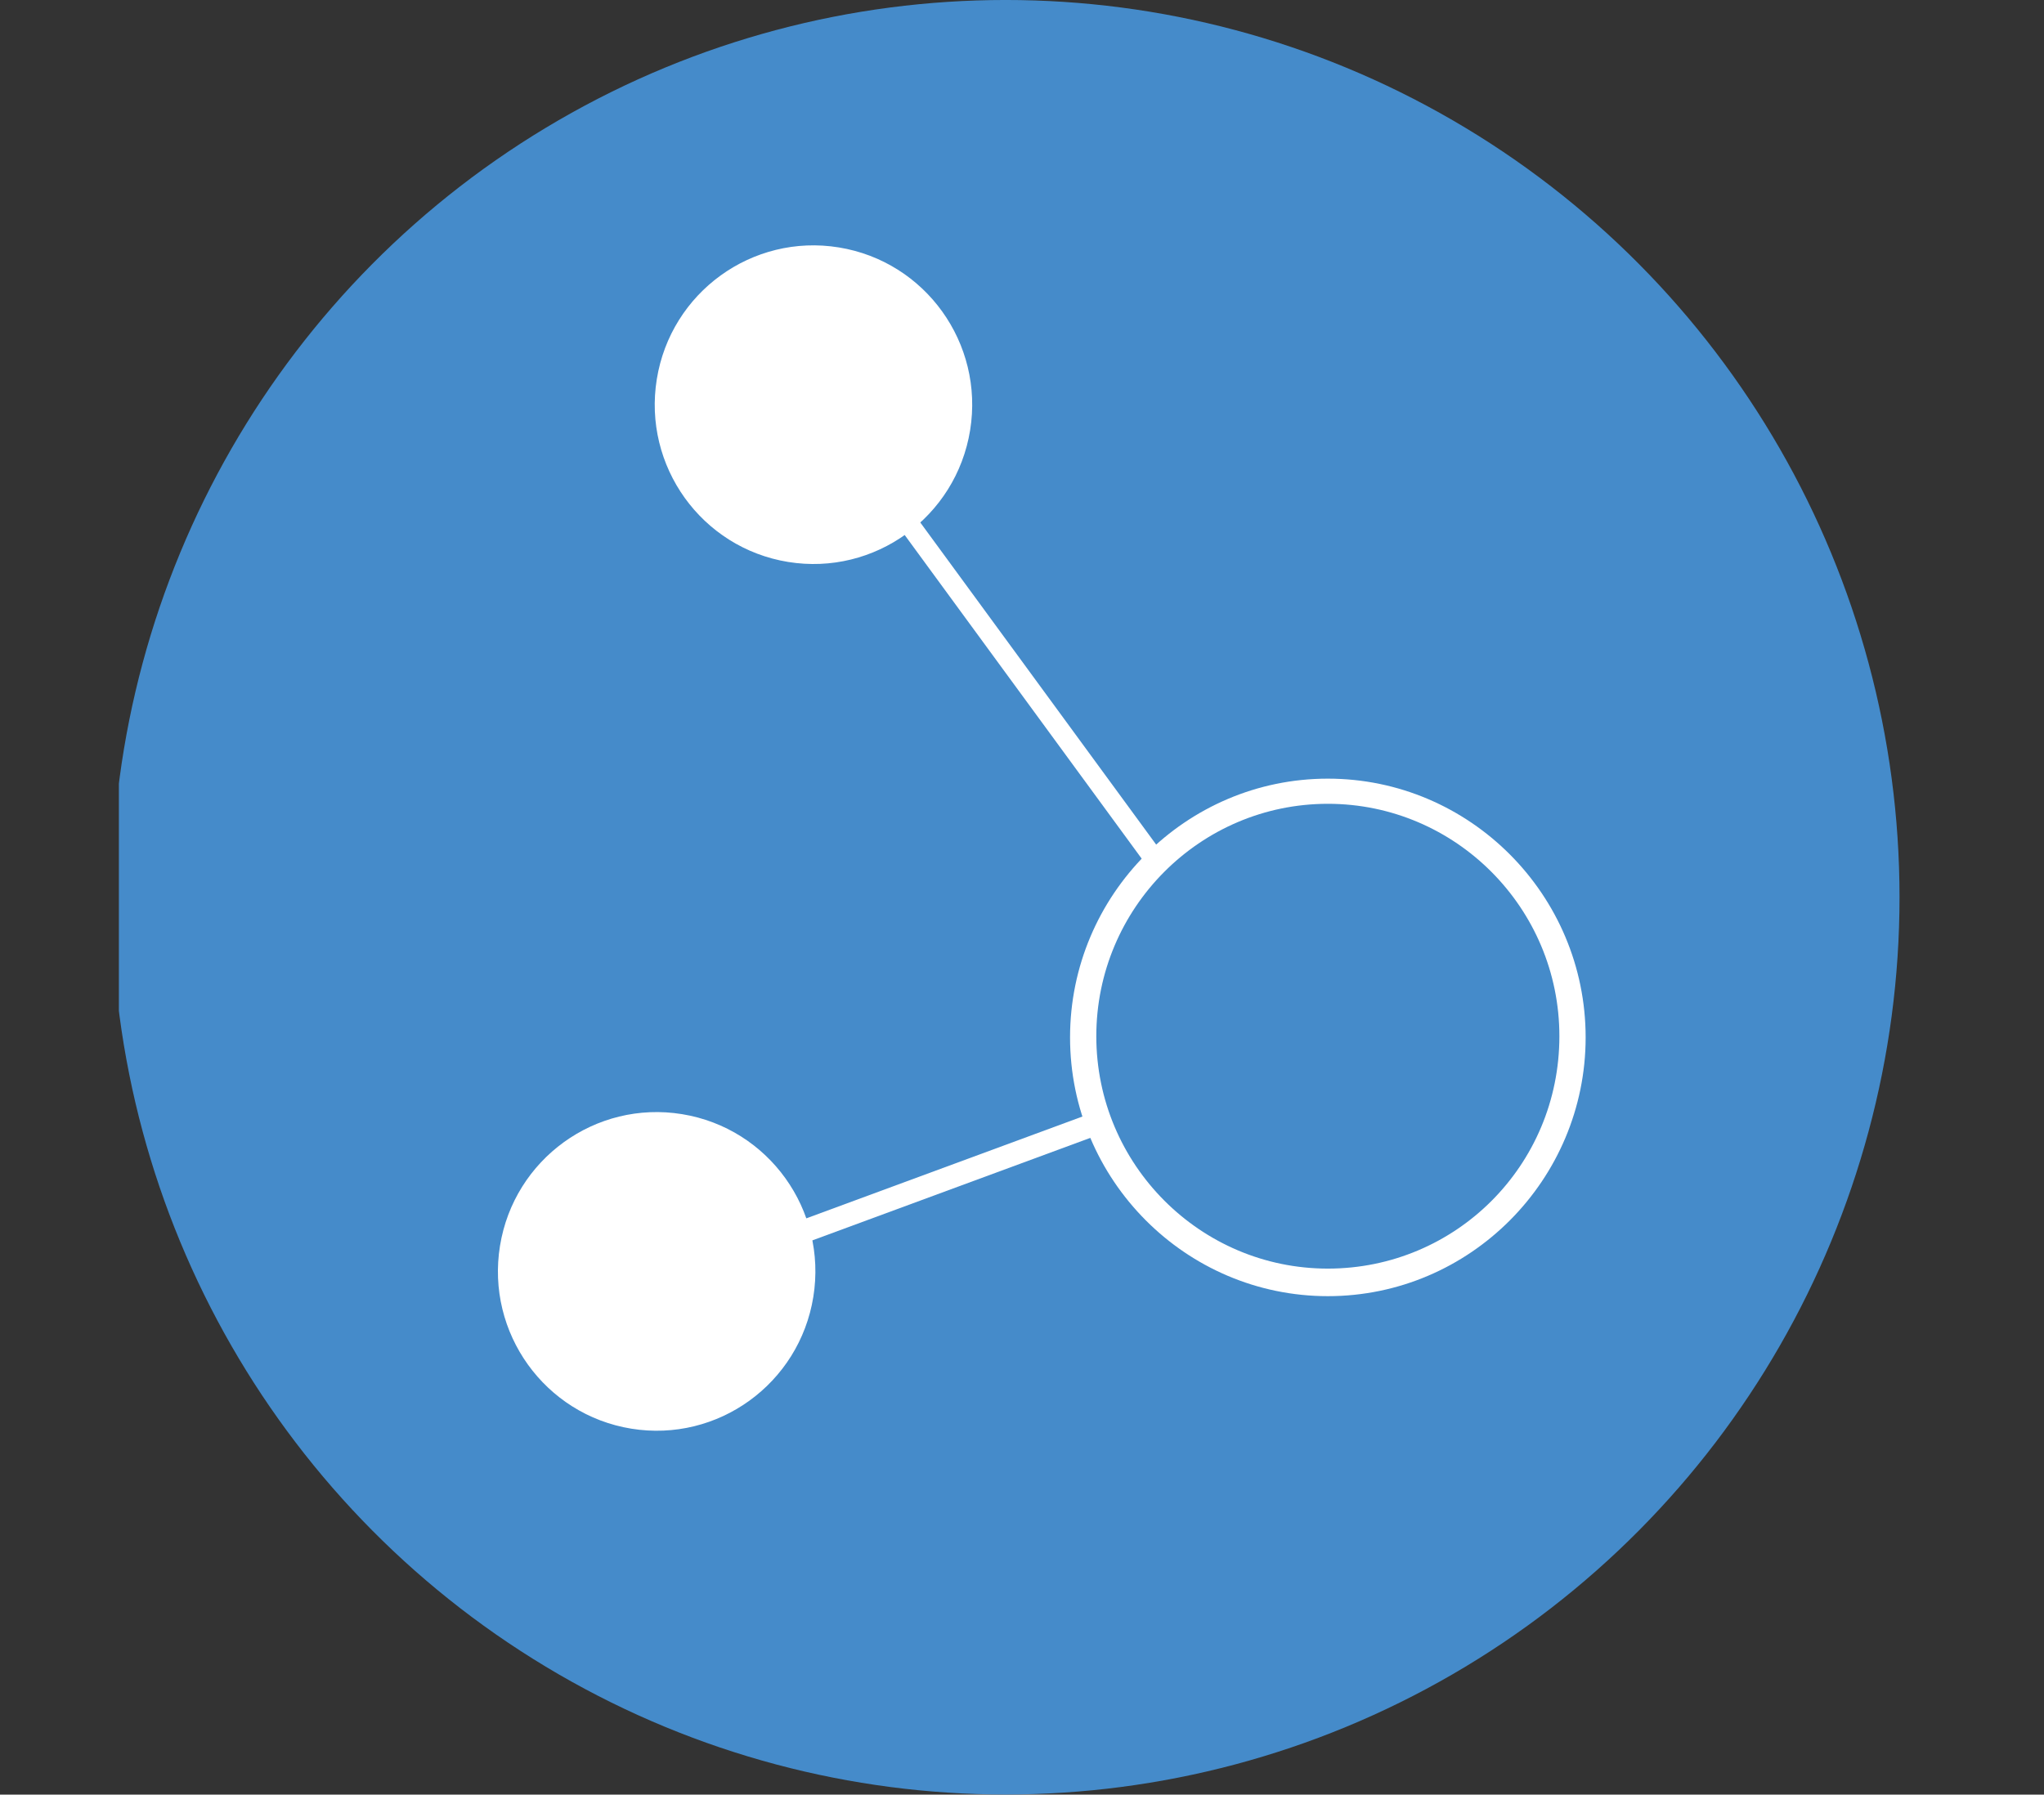 <?xml version="1.0" encoding="UTF-8" standalone="no"?>
<!-- Generator: Adobe Illustrator 24.2.0, SVG Export Plug-In . SVG Version: 6.00 Build 0)  -->

<svg
   xmlns:dc="http://purl.org/dc/elements/1.1/"
   xmlns:cc="http://creativecommons.org/ns#"
   xmlns:rdf="http://www.w3.org/1999/02/22-rdf-syntax-ns#"
   xmlns:svg="http://www.w3.org/2000/svg"
   xmlns="http://www.w3.org/2000/svg"
   xmlns:sodipodi="http://sodipodi.sourceforge.net/DTD/sodipodi-0.dtd"
   xmlns:inkscape="http://www.inkscape.org/namespaces/inkscape"
   version="1.1"
   id="Warstwa_1"
   x="0px"
   y="0px"
   viewBox="0 0 171.948 151.007"
   xml:space="preserve"
   sodipodi:docname="logoCropped.svg"
   inkscape:version="0.92.5 (2060ec1f9f, 2020-04-08)"
   width="171.948"
   height="151.007"><rect x="0" y="0" width="171.948" height="151.007" fill="#333333" stroke="none"/><defs
   id="defs4363"><clipPath
     clipPathUnits="userSpaceOnUse"
     id="clipPath4371"><rect
       id="rect4373"
       width="171.345"
       height="199.701"
       x="0.603"
       y="0.299" /></clipPath><clipPath
     clipPathUnits="userSpaceOnUse"
     id="clipPath4398"><rect
       id="rect4400"
       width="149.701"
       height="150.824"
       x="0.603"
       y="24.675"
       style="stroke-width:0.994" /></clipPath></defs><sodipodi:namedview
   pagecolor="#ffffff"
   bordercolor="#666666"
   borderopacity="1"
   objecttolerance="10"
   gridtolerance="10"
   guidetolerance="10"
   inkscape:pageopacity="0"
   inkscape:pageshadow="2"
   inkscape:window-width="1366"
   inkscape:window-height="714"
   id="namedview4361"
   showgrid="false"
   inkscape:zoom="1.6574742"
   inkscape:cx="65.762705"
   inkscape:cy="74.900001"
   inkscape:window-x="0"
   inkscape:window-y="29"
   inkscape:window-maximized="1"
   inkscape:current-layer="Warstwa_1"
   showguides="true"
   inkscape:guide-bbox="true"><sodipodi:guide
     position="-234.091,239.761"
     orientation="-0.707,0.707"
     id="guide4394"
     inkscape:locked="false" /></sodipodi:namedview>
<style
   type="text/css"
   id="style4287">
	.st0{fill-rule:evenodd;clip-rule:evenodd;fill:#458BCA;}
	.st1{fill:#FFFFFF;}
	.st2{fill:#224463;}
	.st3{fill:#458BCA;}
</style>
<g
   id="g4358"
   clip-path="url(#clipPath4398)"
   transform="matrix(1.004,0,0,1.008,9.395,-25.302)">
	<g
   id="g4304">
		<g
   id="Forme_1_5_">
			<g
   id="g4291">
				<circle
   class="st0"
   cx="74.9"
   cy="100"
   r="74.9"
   id="circle4289"
   style="clip-rule:evenodd;fill:#458bca;fill-rule:evenodd" />
			</g>
		</g>
		
			<circle
   transform="matrix(0.16,-0.987,0.987,0.16,-8.757,107.593)"
   class="st1"
   cx="58.9"
   cy="58.9"
   id="ellipse4294"
   r="13.3"
   style="fill:#ffffff" />
		
			<rect
   x="57.3"
   y="122.4"
   transform="matrix(0.939,-0.345,0.345,0.939,-38.186,31.77)"
   class="st1"
   width="25.9"
   height="1.9"
   id="rect4296"
   style="fill:#ffffff" />
		
			<circle
   transform="matrix(0.16,-0.987,0.987,0.16,-91.243,155.332)"
   class="st1"
   cx="45.7"
   cy="131.3"
   id="ellipse4298"
   r="13.3"
   style="fill:#ffffff" />
		<polygon
   class="st1"
   points="87.2,98 63.9,66.3 64.8,64.7 88.1,96.4 "
   id="polygon4300"
   style="fill:#ffffff" />
		<path
   class="st1"
   d="m 101.9,90.1 c -11.9,0 -21.6,9.7 -21.6,21.6 0,11.9 9.7,21.6 21.6,21.6 11.9,0 21.6,-9.7 21.6,-21.6 0,-11.9 -9.7,-21.6 -21.6,-21.6 z m 0,40.9 c -10.7,0 -19.4,-8.7 -19.4,-19.4 0,-10.7 8.7,-19.4 19.4,-19.4 10.7,0 19.4,8.7 19.4,19.4 0,10.8 -8.7,19.4 -19.4,19.4 z"
   id="path4302"
   inkscape:connector-curvature="0"
   style="fill:#ffffff" />
	</g>
	<g
   id="g4322">
		<path
   class="st2"
   d="M 170,97.8 202.6,63.3 183.3,29.5 h 10.1 l 8.8,15.5 c 2.3,4.1 3.7,6.4 4,7.1 0.8,1.5 1.7,3.3 2.7,5.4 2.3,-3.1 5.9,-7.2 10.7,-12.2 l 15,-15.8 h 11.9 l -33,35.3 18.7,33 h -9.9 l -11.1,-20 c -1.1,-2 -2.3,-4.5 -3.8,-7.5 -1.7,2.3 -3.7,4.7 -6.1,7.2 l -19,20.3 z"
   id="path4306"
   inkscape:connector-curvature="0"
   style="fill:#224463" />
		<path
   class="st2"
   d="M 258.3,97.8 271,37.3 h -22.4 l 1.6,-7.8 h 53.7 l -1.6,7.8 h -22.2 l -12.6,60.5 z"
   id="path4308"
   inkscape:connector-curvature="0"
   style="fill:#224463" />
		<path
   class="st2"
   d="m 299.4,97.8 14.3,-68.3 h 28.6 c 5.7,0 9.9,0.5 12.9,1.4 2.9,0.9 5.2,2.7 6.9,5.3 1.7,2.6 2.5,5.9 2.5,9.9 0,5.6 -1.8,10.2 -5.4,13.8 -3.6,3.7 -9.5,6 -17.6,7.1 2.5,1.8 4.4,3.6 5.6,5.4 2.9,4 5.2,8.2 6.9,12.4 l 5.2,12.9 H 349.1 L 344.2,85 c -1.8,-4.6 -3.8,-8.6 -6.1,-11.9 -1.6,-2.3 -3.1,-3.9 -4.8,-4.6 -1.6,-0.7 -4.2,-1.1 -7.9,-1.1 h -10.6 l -6.3,30.3 h -9.1 z m 17,-37.7 H 329 c 5.8,0 9.6,-0.1 11.4,-0.2 3.4,-0.3 6.3,-1.1 8.5,-2.3 2.2,-1.2 3.9,-2.8 5.1,-4.9 1.2,-2 1.8,-4.3 1.8,-6.6 0,-2 -0.5,-3.7 -1.4,-5.2 -0.9,-1.5 -2.1,-2.5 -3.5,-3 -1.5,-0.5 -3.9,-0.8 -7.5,-0.8 h -22.3 z"
   id="path4310"
   inkscape:connector-curvature="0"
   style="fill:#224463" />
		<path
   class="st2"
   d="m 368.1,97.8 14.3,-68.3 h 49.3 l -1.6,7.8 H 390 l -4.5,21.2 h 39.1 L 423,66.3 H 383.9 L 379,90.1 h 43 l -1.6,7.7 z"
   id="path4312"
   inkscape:connector-curvature="0"
   style="fill:#224463" />
		<path
   class="st2"
   d="M 470.6,97.8 H 457.3 L 454.8,40.7 444,97.8 h -12.7 l 14.3,-68.3 h 20 l 2.1,47.8 23.3,-47.7 h 20.3 L 497,97.8 h -12.8 l 13.5,-56.6 z"
   id="path4314"
   inkscape:connector-curvature="0"
   style="fill:#224463" />
		<path
   class="st2"
   d="m 510.8,97.8 14.3,-68.3 h 50.6 L 573.3,41 h -36.6 l -3.3,15.5 h 35.4 l -2.4,11.4 H 531 l -4.3,18.5 h 39.7 L 564,97.8 Z"
   id="path4316"
   inkscape:connector-curvature="0"
   style="fill:#224463" />
		<path
   class="st2"
   d="M 576.6,75.7 590,75 c 0.2,4.3 0.9,7.1 2.2,8.6 2,2.4 5.8,3.6 11.4,3.6 4.6,0 7.9,-0.8 10,-2.5 2,-1.6 3.1,-3.6 3.1,-6 0,-2 -0.8,-3.7 -2.5,-5.1 -1.2,-1 -4.4,-2.7 -9.7,-5 -5.3,-2.3 -9.2,-4.2 -11.6,-5.8 -2.4,-1.5 -4.4,-3.5 -5.8,-6 -1.4,-2.5 -2.1,-5.3 -2.1,-8.6 0,-5.7 2.1,-10.5 6.2,-14.3 4.2,-3.8 10.2,-5.7 18.1,-5.7 8,0 14.2,1.9 18.6,5.6 4.4,3.8 6.8,8.8 7.2,15 l -13.5,0.6 c -0.3,-3.3 -1.5,-5.8 -3.5,-7.5 -2,-1.7 -5,-2.6 -8.9,-2.6 -3.9,0 -6.7,0.7 -8.3,2 -1.7,1.4 -2.5,3.1 -2.5,5.2 0,2 0.8,3.6 2.3,4.8 1.5,1.3 4.9,3.1 10.1,5.4 7.9,3.4 12.9,6.1 15,8.2 3.2,3.1 4.8,7.1 4.8,12 0,6 -2.4,11.2 -7.1,15.4 -4.8,4.3 -11.4,6.4 -19.9,6.4 -5.9,0 -11,-1 -15.3,-3 -4.3,-2 -7.3,-4.7 -9.1,-8.2 -1.9,-3.2 -2.7,-7.2 -2.6,-11.8 z"
   id="path4318"
   inkscape:connector-curvature="0"
   style="fill:#224463" />
		<path
   class="st2"
   d="m 685.2,67.3 h -26.4 l -6.4,30.5 h -14.1 l 14.3,-68.3 h 14 l -5.5,26.4 h 26.4 L 693,29.5 h 14 l -14.3,68.3 h -14.1 z"
   id="path4320"
   inkscape:connector-curvature="0"
   style="fill:#224463" />
	</g>
	<g
   id="g4356">
		<path
   class="st3"
   d="m 364.8,118.4 c 0,0.7 -0.1,1.5 -0.3,2.2 -0.2,0.8 -0.4,1.5 -0.8,2.3 -0.4,0.7 -0.8,1.5 -1.4,2.1 -0.6,0.7 -1.2,1.3 -2,1.8 -0.8,0.5 -1.7,0.9 -2.7,1.2 -1,0.3 -2.3,0.4 -3.7,0.4 h -3.6 l -1.9,9.5 c 0,0.1 -0.1,0.2 -0.1,0.3 -0.1,0.1 -0.2,0.1 -0.3,0.2 -0.2,0 -0.3,0.1 -0.6,0.1 -0.2,0 -0.5,0.1 -0.8,0.1 -0.3,0 -0.6,0 -0.8,0 -0.2,0 -0.4,-0.1 -0.5,-0.1 -0.1,0 -0.2,-0.1 -0.3,-0.2 0,-0.1 -0.1,-0.2 0,-0.3 l 4.8,-24.2 c 0.1,-0.5 0.3,-0.9 0.7,-1.2 0.3,-0.2 0.7,-0.3 1.2,-0.3 h 5.2 c 0.7,0 1.3,0 1.8,0.1 0.5,0 1,0.1 1.5,0.2 0.7,0.2 1.4,0.4 2,0.7 0.6,0.3 1.1,0.8 1.5,1.2 0.4,0.5 0.7,1.1 0.9,1.7 0.1,0.7 0.2,1.4 0.2,2.2 z m -3.7,0.4 c 0,-0.8 -0.2,-1.6 -0.6,-2.2 -0.4,-0.6 -1,-1 -1.9,-1.3 -0.3,-0.1 -0.7,-0.2 -1.1,-0.2 -0.4,0 -0.8,0 -1.3,0 H 353 l -2.1,10.5 h 3.3 c 1,0 1.8,-0.1 2.4,-0.3 0.7,-0.2 1.2,-0.5 1.7,-0.9 0.5,-0.4 0.9,-0.8 1.3,-1.2 0.3,-0.5 0.6,-1 0.8,-1.5 0.2,-0.5 0.4,-1 0.5,-1.5 0.2,-0.5 0.2,-1 0.2,-1.4 z"
   id="path4324"
   inkscape:connector-curvature="0"
   style="fill:#458bca" />
		<path
   class="st3"
   d="m 384.5,125.8 c 0,1 -0.1,2 -0.3,3.1 -0.2,1 -0.5,2 -0.9,3 -0.4,1 -0.9,1.9 -1.5,2.7 -0.6,0.9 -1.3,1.6 -2.1,2.2 -0.8,0.6 -1.7,1.1 -2.7,1.5 -1,0.4 -2.2,0.6 -3.4,0.6 -1.3,0 -2.4,-0.2 -3.3,-0.5 -0.9,-0.3 -1.7,-0.8 -2.3,-1.4 -0.6,-0.6 -1,-1.3 -1.3,-2.2 -0.3,-0.9 -0.4,-1.8 -0.4,-2.9 0,-1 0.1,-2 0.3,-3.1 0.2,-1 0.5,-2 0.9,-3 0.4,-1 0.9,-1.9 1.5,-2.7 0.6,-0.8 1.3,-1.6 2.1,-2.2 0.8,-0.6 1.7,-1.1 2.7,-1.5 1,-0.4 2.2,-0.6 3.4,-0.6 1.3,0 2.4,0.2 3.3,0.5 0.9,0.3 1.7,0.8 2.3,1.4 0.6,0.6 1,1.3 1.3,2.2 0.2,0.8 0.4,1.8 0.4,2.9 z M 381,126 c 0,-0.7 -0.1,-1.3 -0.2,-1.8 -0.1,-0.5 -0.4,-1 -0.7,-1.4 -0.3,-0.4 -0.8,-0.7 -1.3,-0.9 -0.5,-0.2 -1.2,-0.3 -1.9,-0.3 -0.8,0 -1.5,0.1 -2.2,0.4 -0.7,0.3 -1.3,0.7 -1.8,1.2 -0.5,0.5 -1,1.1 -1.4,1.7 -0.4,0.7 -0.7,1.4 -1,2.1 -0.3,0.7 -0.4,1.5 -0.6,2.3 -0.1,0.8 -0.2,1.6 -0.2,2.3 0,0.7 0.1,1.3 0.2,1.8 0.1,0.5 0.4,1 0.7,1.4 0.3,0.4 0.8,0.7 1.3,0.9 0.5,0.2 1.2,0.3 1.9,0.3 0.8,0 1.6,-0.1 2.2,-0.4 0.7,-0.3 1.2,-0.7 1.8,-1.2 0.5,-0.5 1,-1.1 1.4,-1.7 0.4,-0.7 0.7,-1.4 1,-2.1 0.2,-0.8 0.4,-1.5 0.6,-2.3 0.1,-0.8 0.2,-1.6 0.2,-2.3 z"
   id="path4326"
   inkscape:connector-curvature="0"
   style="fill:#458bca" />
		<path
   class="st3"
   d="m 415.8,119.6 c 0,0.1 0,0.3 -0.1,0.5 0,0.2 -0.1,0.3 -0.1,0.4 -0.5,1.5 -1.1,3 -1.7,4.5 -0.6,1.5 -1.3,3 -2,4.5 -0.7,1.5 -1.5,3 -2.4,4.4 -0.9,1.4 -1.8,2.8 -2.7,4.2 -0.1,0.1 -0.2,0.3 -0.4,0.3 -0.1,0.1 -0.3,0.1 -0.5,0.2 -0.2,0.1 -0.4,0.1 -0.6,0.1 -0.2,0 -0.5,0 -0.8,0 -0.4,0 -0.6,0 -0.9,0 -0.2,0 -0.4,-0.1 -0.6,-0.1 -0.2,0 -0.2,-0.1 -0.3,-0.2 -0.1,-0.1 -0.1,-0.2 -0.1,-0.3 l -1.4,-13.4 -6.1,13.3 c -0.1,0.1 -0.2,0.3 -0.3,0.4 -0.1,0.1 -0.2,0.2 -0.4,0.2 -0.2,0.1 -0.4,0.1 -0.7,0.1 -0.3,0 -0.6,0 -1,0 -0.4,0 -0.7,0 -1,0 -0.3,0 -0.5,-0.1 -0.7,-0.1 -0.2,-0.1 -0.3,-0.1 -0.4,-0.2 -0.1,-0.1 -0.1,-0.2 -0.1,-0.3 l -1.9,-17.3 c 0,-0.1 0,-0.2 0,-0.4 0,-0.1 0,-0.2 0,-0.3 0,-0.2 0,-0.3 0.1,-0.4 0.1,-0.1 0.1,-0.2 0.3,-0.2 0.1,-0.1 0.3,-0.1 0.5,-0.1 0.2,0 0.5,0 0.9,0 0.4,0 0.6,0 0.8,0 0.2,0 0.4,0.1 0.5,0.1 0.1,0 0.2,0.1 0.2,0.2 0,0.1 0.1,0.2 0.1,0.3 l 1.4,15.1 v 0.2 l 0.1,-0.2 6.9,-15.1 c 0.1,-0.1 0.1,-0.2 0.2,-0.3 0.1,-0.1 0.2,-0.2 0.3,-0.2 0.1,-0.1 0.3,-0.1 0.5,-0.1 0.2,0 0.5,0 0.8,0 0.3,0 0.6,0 0.8,0 0.2,0 0.4,0.1 0.5,0.1 0.1,0 0.2,0.1 0.3,0.2 0.1,0.1 0.1,0.2 0.1,0.3 l 1.5,15 v 0.2 l 0.1,-0.2 c 0.6,-1 1.2,-2 1.9,-3.2 0.6,-1.2 1.2,-2.4 1.8,-3.7 0.6,-1.3 1.1,-2.6 1.7,-4 0.5,-1.4 1,-2.7 1.4,-4 0,-0.1 0.1,-0.2 0.2,-0.3 0.1,-0.1 0.2,-0.2 0.3,-0.2 0.1,0 0.3,-0.1 0.6,-0.1 0.2,0 0.5,0 0.9,0 0.3,0 0.6,0 0.8,0 0.2,0 0.4,0 0.5,0.1 0.1,0 0.2,0.1 0.2,0.1 0,-0.3 0,-0.2 0,-0.1 z"
   id="path4328"
   inkscape:connector-curvature="0"
   style="fill:#458bca" />
		<path
   class="st3"
   d="m 434.4,123.4 c 0,0.9 -0.2,1.8 -0.6,2.5 -0.4,0.7 -1.1,1.4 -2,1.9 -0.9,0.5 -2.1,0.9 -3.5,1.2 -1.4,0.3 -3.1,0.4 -5.1,0.4 h -2.1 c -0.1,0.4 -0.2,0.9 -0.2,1.3 0,0.4 -0.1,0.8 -0.1,1.2 0,1.4 0.3,2.4 1,3.1 0.7,0.7 1.8,1.1 3.3,1.1 0.9,0 1.6,-0.1 2.3,-0.2 0.7,-0.1 1.3,-0.3 1.8,-0.4 0.5,-0.1 0.9,-0.3 1.2,-0.4 0.3,-0.1 0.5,-0.2 0.7,-0.2 0.2,0 0.2,0 0.3,0.1 0.1,0.1 0.1,0.2 0.1,0.4 0,0.1 0,0.3 0,0.5 0,0.2 -0.1,0.4 -0.1,0.6 -0.1,0.2 -0.1,0.4 -0.2,0.6 -0.1,0.2 -0.2,0.3 -0.3,0.4 -0.2,0.2 -0.4,0.3 -0.9,0.5 -0.4,0.2 -0.9,0.3 -1.5,0.4 -0.6,0.1 -1.2,0.2 -1.9,0.3 -0.7,0.1 -1.3,0.1 -2,0.1 -1.2,0 -2.3,-0.1 -3.2,-0.4 -0.9,-0.3 -1.7,-0.7 -2.3,-1.2 -0.6,-0.6 -1,-1.3 -1.3,-2.1 -0.3,-0.8 -0.4,-1.8 -0.4,-3 0,-0.9 0.1,-1.8 0.3,-2.8 0.2,-1 0.4,-2 0.8,-3 0.4,-1 0.8,-1.9 1.4,-2.8 0.6,-0.9 1.3,-1.7 2.1,-2.4 0.8,-0.7 1.7,-1.2 2.8,-1.7 1.1,-0.4 2.2,-0.6 3.6,-0.6 1.1,0 2.1,0.1 2.9,0.4 0.8,0.3 1.4,0.6 1.9,1.1 0.5,0.4 0.9,0.9 1.1,1.5 -0.1,0.6 0.1,1.1 0.1,1.6 z m -3.5,0.3 c 0,-0.7 -0.3,-1.2 -0.8,-1.7 -0.5,-0.4 -1.3,-0.6 -2.3,-0.6 -0.9,0 -1.7,0.2 -2.3,0.5 -0.7,0.3 -1.3,0.7 -1.8,1.2 -0.5,0.5 -1,1.1 -1.3,1.8 -0.4,0.7 -0.7,1.4 -0.9,2.2 h 2.1 c 1.4,0 2.6,-0.1 3.6,-0.3 1,-0.2 1.7,-0.4 2.3,-0.7 0.6,-0.3 1,-0.7 1.2,-1.1 0.1,-0.4 0.2,-0.8 0.2,-1.3 z"
   id="path4330"
   inkscape:connector-curvature="0"
   style="fill:#458bca" />
		<path
   class="st3"
   d="m 450.7,119.7 c 0,0.1 0,0.2 0,0.3 0,0.2 0,0.3 -0.1,0.5 -0.1,0.2 -0.1,0.4 -0.1,0.6 -0.1,0.2 -0.1,0.4 -0.2,0.6 -0.1,0.2 -0.2,0.3 -0.3,0.5 -0.1,0.1 -0.2,0.2 -0.3,0.2 -0.1,0 -0.2,0 -0.4,-0.1 -0.1,0 -0.3,-0.1 -0.4,-0.2 -0.2,-0.1 -0.3,-0.1 -0.5,-0.2 -0.2,0 -0.4,-0.1 -0.7,-0.1 -0.5,0 -1,0.2 -1.6,0.6 -0.6,0.4 -1.2,0.9 -1.8,1.7 -0.6,0.7 -1.1,1.5 -1.6,2.5 -0.5,1 -0.8,2 -1.1,3.1 l -1.6,8.1 c 0,0.1 -0.1,0.2 -0.1,0.3 -0.1,0.1 -0.2,0.1 -0.3,0.2 -0.1,0.1 -0.3,0.1 -0.5,0.1 -0.2,0 -0.5,0 -0.8,0 -0.3,0 -0.6,0 -0.8,0 -0.2,0 -0.4,-0.1 -0.5,-0.1 -0.1,-0.1 -0.2,-0.1 -0.2,-0.2 0,-0.1 0,-0.2 0,-0.3 l 3.6,-18.2 c 0,-0.1 0.1,-0.2 0.1,-0.3 0.1,-0.1 0.2,-0.1 0.3,-0.2 0.1,-0.1 0.3,-0.1 0.5,-0.1 0.2,0 0.4,0 0.7,0 0.3,0 0.5,0 0.7,0 0.2,0 0.3,0.1 0.4,0.1 0.1,0.1 0.2,0.1 0.2,0.2 0,0.1 0,0.2 0,0.3 l -0.7,3.3 c 0.3,-0.6 0.7,-1.1 1.1,-1.6 0.4,-0.5 0.9,-1 1.4,-1.3 0.5,-0.3 1,-0.7 1.6,-0.9 0.5,-0.2 1.1,-0.3 1.6,-0.3 0.2,0 0.5,0 0.7,0.1 0.2,0 0.5,0.1 0.7,0.1 0.2,0 0.4,0.1 0.5,0.2 0.2,0.1 0.3,0.1 0.4,0.2 0.1,0 0.1,0.2 0.1,0.3 z"
   id="path4332"
   inkscape:connector-curvature="0"
   style="fill:#458bca" />
		<path
   class="st3"
   d="m 468.4,123.4 c 0,0.9 -0.2,1.8 -0.6,2.5 -0.4,0.7 -1.1,1.4 -2,1.9 -0.9,0.5 -2.1,0.9 -3.5,1.2 -1.4,0.3 -3.1,0.4 -5.1,0.4 h -2.1 c -0.1,0.4 -0.2,0.9 -0.2,1.3 0,0.4 -0.1,0.8 -0.1,1.2 0,1.4 0.3,2.4 1,3.1 0.7,0.7 1.8,1.1 3.3,1.1 0.9,0 1.6,-0.1 2.3,-0.2 0.7,-0.1 1.3,-0.3 1.8,-0.4 0.5,-0.1 0.9,-0.3 1.2,-0.4 0.3,-0.1 0.5,-0.2 0.7,-0.2 0.1,0 0.2,0 0.3,0.1 0.1,0.1 0.1,0.2 0.1,0.4 0,0.1 0,0.3 0,0.5 0,0.2 -0.1,0.4 -0.1,0.6 -0.1,0.2 -0.1,0.4 -0.2,0.6 -0.1,0.2 -0.2,0.3 -0.3,0.4 -0.2,0.2 -0.4,0.3 -0.9,0.5 -0.4,0.2 -0.9,0.3 -1.5,0.4 -0.6,0.1 -1.2,0.2 -1.9,0.3 -0.7,0.1 -1.4,0.1 -2,0.1 -1.2,0 -2.3,-0.1 -3.2,-0.4 -0.9,-0.3 -1.7,-0.7 -2.3,-1.2 -0.6,-0.6 -1.1,-1.3 -1.3,-2.1 -0.3,-0.8 -0.4,-1.8 -0.4,-3 0,-0.9 0.1,-1.8 0.3,-2.8 0.2,-1 0.4,-2 0.8,-3 0.4,-1 0.8,-1.9 1.4,-2.8 0.6,-0.9 1.3,-1.7 2.1,-2.4 0.8,-0.7 1.7,-1.2 2.8,-1.7 1.1,-0.4 2.2,-0.6 3.6,-0.6 1.1,0 2.1,0.1 2.9,0.4 0.8,0.3 1.4,0.6 1.9,1.1 0.5,0.4 0.9,0.9 1.1,1.5 0,0.6 0.1,1.1 0.1,1.6 z m -3.4,0.3 c 0,-0.7 -0.3,-1.2 -0.8,-1.7 -0.5,-0.4 -1.3,-0.6 -2.3,-0.6 -0.9,0 -1.7,0.2 -2.3,0.5 -0.7,0.3 -1.3,0.7 -1.8,1.2 -0.5,0.5 -1,1.1 -1.3,1.8 -0.4,0.7 -0.7,1.4 -0.9,2.2 h 2.1 c 1.4,0 2.6,-0.1 3.6,-0.3 1,-0.2 1.7,-0.4 2.3,-0.7 0.6,-0.3 1,-0.7 1.2,-1.1 0,-0.4 0.2,-0.8 0.2,-1.3 z"
   id="path4334"
   inkscape:connector-curvature="0"
   style="fill:#458bca" />
		<path
   class="st3"
   d="m 485.9,137.9 c 0,0.2 -0.2,0.4 -0.4,0.5 -0.2,0.1 -0.6,0.1 -1.2,0.1 -0.3,0 -0.5,0 -0.7,0 -0.2,0 -0.3,-0.1 -0.4,-0.1 -0.1,0 -0.2,-0.1 -0.2,-0.2 0,-0.1 0,-0.2 0,-0.3 l 0.6,-3.4 c -0.2,0.4 -0.5,0.9 -1,1.4 -0.5,0.5 -1,1 -1.6,1.4 -0.6,0.4 -1.3,0.8 -2.1,1.1 -0.8,0.3 -1.6,0.4 -2.3,0.4 -0.8,0 -1.5,-0.1 -2.1,-0.3 -0.6,-0.2 -1.1,-0.5 -1.5,-0.8 -0.4,-0.4 -0.7,-0.8 -1,-1.2 -0.2,-0.5 -0.4,-0.9 -0.6,-1.4 -0.1,-0.5 -0.2,-1 -0.3,-1.5 0,-0.5 -0.1,-1 -0.1,-1.4 0,-0.8 0.1,-1.7 0.2,-2.6 0.1,-1 0.4,-1.9 0.7,-2.9 0.3,-1 0.7,-1.9 1.2,-2.9 0.5,-0.9 1.1,-1.8 1.8,-2.5 0.7,-0.7 1.5,-1.3 2.5,-1.8 0.9,-0.4 2,-0.7 3.2,-0.7 0.6,0 1.1,0.1 1.6,0.2 0.5,0.1 1,0.3 1.4,0.5 0.4,0.2 0.8,0.5 1.2,0.8 0.4,0.3 0.7,0.6 1,1 L 488,111 c 0,-0.1 0.1,-0.2 0.1,-0.3 0.1,-0.1 0.2,-0.2 0.3,-0.2 0.1,0 0.3,-0.1 0.5,-0.1 0.2,0 0.5,-0.1 0.8,-0.1 0.3,0 0.6,0 0.8,0.1 0.2,0 0.4,0.1 0.5,0.1 0.1,0 0.2,0.1 0.2,0.2 0,0.1 0,0.2 0,0.3 z m -0.6,-13.4 c -0.6,-0.9 -1.3,-1.6 -2.1,-2.1 -0.7,-0.5 -1.6,-0.7 -2.5,-0.7 -0.7,0 -1.4,0.2 -1.9,0.5 -0.6,0.3 -1.1,0.8 -1.5,1.3 -0.5,0.6 -0.9,1.2 -1.2,1.9 -0.3,0.7 -0.6,1.5 -0.8,2.2 -0.2,0.8 -0.4,1.5 -0.5,2.3 -0.1,0.7 -0.2,1.4 -0.2,2 0,1.3 0.2,2.3 0.7,3 0.4,0.7 1.2,1 2.1,1 0.7,0 1.5,-0.2 2.2,-0.6 0.7,-0.4 1.4,-1 2.1,-1.7 0.6,-0.7 1.2,-1.6 1.7,-2.6 0.5,-1 0.9,-2.1 1.1,-3.2 z"
   id="path4336"
   inkscape:connector-curvature="0"
   style="fill:#458bca" />
		<path
   class="st3"
   d="m 519.9,125.4 c 0,0.8 -0.1,1.7 -0.2,2.7 -0.1,1 -0.4,2 -0.7,3 -0.3,1 -0.7,2 -1.2,2.9 -0.5,0.9 -1.1,1.8 -1.8,2.5 -0.7,0.7 -1.6,1.3 -2.5,1.7 -0.9,0.4 -2,0.7 -3.2,0.7 -1.2,0 -2.3,-0.2 -3.1,-0.7 -0.9,-0.5 -1.6,-1.1 -2.3,-2 l -0.4,1.8 c 0,0.2 -0.2,0.4 -0.4,0.5 -0.3,0.1 -0.7,0.1 -1.2,0.1 -0.6,0 -0.9,-0.1 -1.1,-0.2 -0.2,-0.1 -0.3,-0.3 -0.2,-0.5 l 5.4,-27.1 c 0,-0.1 0.1,-0.2 0.1,-0.3 0.1,-0.1 0.2,-0.1 0.3,-0.2 0.1,-0.1 0.3,-0.1 0.5,-0.1 0.2,0 0.5,0 0.8,0 0.3,0 0.6,0 0.8,0 0.2,0 0.4,0.1 0.5,0.1 0.1,0.1 0.2,0.1 0.2,0.2 0,0.1 0,0.2 0,0.3 l -1.6,8.1 c -0.1,0.4 -0.1,0.7 -0.2,1.1 -0.1,0.4 -0.2,0.8 -0.3,1.1 -0.1,0.4 -0.2,0.7 -0.3,1.1 -0.1,0.3 -0.2,0.6 -0.3,0.9 0.2,-0.5 0.6,-1 1,-1.5 0.5,-0.5 1,-1 1.6,-1.4 0.6,-0.4 1.3,-0.8 2.1,-1.1 0.7,-0.3 1.5,-0.4 2.2,-0.4 0.8,0 1.5,0.1 2.1,0.3 0.6,0.2 1.1,0.5 1.5,0.9 0.4,0.4 0.7,0.8 1,1.2 0.2,0.5 0.4,0.9 0.6,1.4 0.1,0.5 0.2,1 0.3,1.4 0,0.7 0,1.1 0,1.5 z m -3.5,0.3 c 0,-0.4 0,-0.8 -0.1,-1.3 -0.1,-0.5 -0.2,-0.9 -0.4,-1.3 -0.2,-0.4 -0.5,-0.7 -0.9,-1 -0.4,-0.3 -0.9,-0.4 -1.5,-0.4 -0.7,0 -1.5,0.2 -2.2,0.6 -0.8,0.4 -1.5,1 -2.1,1.7 -0.6,0.7 -1.2,1.6 -1.7,2.6 -0.5,1 -0.9,2.1 -1.1,3.3 l -0.7,3.4 c 0.6,0.9 1.3,1.6 2,2.1 0.7,0.5 1.6,0.7 2.5,0.7 0.7,0 1.3,-0.2 1.9,-0.5 0.6,-0.3 1.1,-0.8 1.5,-1.3 0.5,-0.5 0.9,-1.2 1.2,-1.9 0.3,-0.7 0.6,-1.4 0.8,-2.2 0.2,-0.8 0.4,-1.5 0.5,-2.3 0.1,-0.8 0.3,-1.5 0.3,-2.2 z"
   id="path4338"
   inkscape:connector-curvature="0"
   style="fill:#458bca" />
		<path
   class="st3"
   d="m 540.3,119.6 c 0,0.1 0,0.3 0,0.5 0,0.2 -0.1,0.3 -0.1,0.4 -0.4,1.2 -0.9,2.5 -1.5,3.8 -0.6,1.3 -1.1,2.7 -1.8,4.2 -0.7,1.5 -1.5,3 -2.5,4.5 -0.9,1.6 -2.1,3.2 -3.4,5 l -5.2,7.1 c -0.1,0.1 -0.2,0.2 -0.3,0.3 -0.1,0.1 -0.3,0.2 -0.4,0.2 -0.2,0.1 -0.4,0.1 -0.6,0.1 -0.2,0 -0.5,0 -0.9,0 -0.4,0 -0.7,0 -0.9,-0.1 -0.2,0 -0.4,-0.1 -0.5,-0.2 -0.1,-0.1 -0.2,-0.2 -0.2,-0.3 0,-0.1 0.1,-0.3 0.2,-0.5 l 4.9,-6.3 -3,-17.8 c 0,-0.2 0,-0.3 -0.1,-0.4 -0.1,-0.1 0,-0.2 0,-0.3 0,-0.1 0,-0.3 0.1,-0.4 0,-0.1 0.1,-0.2 0.3,-0.2 0.1,-0.1 0.3,-0.1 0.5,-0.1 0.2,0 0.5,0 0.8,0 0.4,0 0.7,0 0.9,0 0.2,0 0.4,0.1 0.5,0.1 0.1,0 0.2,0.1 0.2,0.2 0,0.1 0.1,0.2 0.1,0.3 l 2.4,14.9 v 0 c 0.8,-1.2 1.6,-2.4 2.3,-3.6 0.7,-1.2 1.3,-2.4 1.9,-3.7 0.6,-1.3 1.1,-2.5 1.6,-3.8 0.5,-1.3 0.9,-2.6 1.3,-3.9 0,-0.1 0.1,-0.2 0.2,-0.3 0.1,-0.1 0.2,-0.1 0.3,-0.2 0.1,-0.1 0.3,-0.1 0.6,-0.1 0.2,0 0.5,0 0.9,0 0.6,0 1,0 1.2,0.1 0.1,0.2 0.2,0.3 0.2,0.5 z"
   id="path4340"
   inkscape:connector-curvature="0"
   style="fill:#458bca" />
		<path
   class="st3"
   d="m 554.6,137.9 c 0,0.1 -0.1,0.2 -0.1,0.3 -0.1,0.1 -0.2,0.1 -0.3,0.2 -0.1,0 -0.3,0.1 -0.6,0.1 -0.2,0 -0.5,0.1 -0.8,0.1 -0.4,0 -0.6,0 -0.9,-0.1 -0.2,0 -0.4,-0.1 -0.5,-0.1 -0.1,0 -0.2,-0.1 -0.2,-0.2 0,-0.1 0,-0.2 0,-0.3 l 5,-25.2 c 0,-0.1 0.1,-0.2 0.2,-0.3 0.1,-0.1 0.2,-0.1 0.4,-0.2 0.1,0 0.3,-0.1 0.6,-0.1 0.2,0 0.5,-0.1 0.8,-0.1 0.3,0 0.6,0 0.8,0.1 0.2,0 0.4,0.1 0.5,0.1 0.1,0 0.2,0.1 0.3,0.2 0,0.1 0,0.2 0,0.3 z"
   id="path4342"
   inkscape:connector-curvature="0"
   style="fill:#458bca" />
		<path
   class="st3"
   d="m 581.5,137 c 0,0.3 -0.1,0.5 -0.2,0.7 -0.1,0.2 -0.3,0.3 -0.4,0.5 -0.2,0.1 -0.3,0.2 -0.5,0.3 -0.2,0.1 -0.4,0.1 -0.5,0.1 h -1.3 c -0.4,0 -0.6,0 -0.9,-0.1 -0.2,-0.1 -0.5,-0.2 -0.6,-0.4 -0.2,-0.2 -0.3,-0.5 -0.5,-0.8 -0.1,-0.3 -0.3,-0.7 -0.5,-1.2 l -4.9,-14 c -0.3,-1 -0.7,-2 -1,-3 -0.3,-1 -0.7,-2 -1,-3 v 0 c -0.2,1.1 -0.4,2.2 -0.6,3.3 -0.2,1.1 -0.4,2.2 -0.6,3.3 l -3,15.3 c 0,0.1 -0.1,0.2 -0.2,0.3 -0.1,0.1 -0.2,0.1 -0.3,0.2 -0.1,0 -0.3,0.1 -0.5,0.1 -0.2,0 -0.5,0.1 -0.8,0.1 -0.3,0 -0.6,0 -0.8,-0.1 -0.2,0 -0.4,-0.1 -0.5,-0.1 -0.1,0 -0.2,-0.1 -0.2,-0.2 0,-0.1 0,-0.2 0,-0.3 l 4.8,-24.2 c 0.1,-0.5 0.3,-0.9 0.7,-1.2 0.3,-0.2 0.7,-0.3 1,-0.3 h 1.6 c 0.3,0 0.6,0 0.9,0.1 0.2,0.1 0.5,0.2 0.6,0.4 0.2,0.2 0.3,0.4 0.5,0.7 0.1,0.3 0.3,0.6 0.4,1.1 l 5,14.2 c 0.3,0.9 0.6,1.8 0.9,2.6 0.3,0.9 0.6,1.8 0.9,2.7 v 0 c 0.2,-1.1 0.4,-2.3 0.6,-3.4 0.2,-1.2 0.4,-2.3 0.7,-3.4 l 2.9,-14.2 c 0,-0.1 0.1,-0.2 0.1,-0.3 0.1,-0.1 0.2,-0.1 0.3,-0.2 0.1,-0.1 0.3,-0.1 0.5,-0.1 0.2,0 0.5,0 0.8,0 0.3,0 0.6,0 0.8,0 0.2,0 0.4,0.1 0.5,0.1 0.1,0.1 0.2,0.1 0.2,0.2 0,0.1 0.1,0.2 0,0.3 z"
   id="path4344"
   inkscape:connector-curvature="0"
   style="fill:#458bca" />
		<path
   class="st3"
   d="m 608.2,137 c 0,0.3 -0.1,0.5 -0.2,0.7 -0.1,0.2 -0.3,0.3 -0.4,0.5 -0.2,0.1 -0.3,0.2 -0.5,0.3 -0.2,0.1 -0.4,0.1 -0.5,0.1 h -1.3 c -0.4,0 -0.6,0 -0.9,-0.1 -0.2,-0.1 -0.5,-0.2 -0.6,-0.4 -0.2,-0.2 -0.3,-0.5 -0.5,-0.8 -0.1,-0.3 -0.3,-0.7 -0.5,-1.2 l -4.9,-14 c -0.3,-1 -0.7,-2 -1,-3 -0.3,-1 -0.7,-2 -1,-3 v 0 c -0.2,1.1 -0.4,2.2 -0.6,3.3 -0.2,1.1 -0.4,2.2 -0.6,3.3 l -3,15.3 c 0,0.1 -0.1,0.2 -0.2,0.3 -0.1,0.1 -0.2,0.1 -0.3,0.2 -0.1,0 -0.3,0.1 -0.5,0.1 -0.2,0 -0.5,0.1 -0.8,0.1 -0.3,0 -0.6,0 -0.8,-0.1 -0.2,0 -0.4,-0.1 -0.5,-0.1 -0.1,0 -0.2,-0.1 -0.2,-0.2 0,-0.1 0,-0.2 0,-0.3 l 4.8,-24.2 c 0.1,-0.5 0.3,-0.9 0.7,-1.2 0.3,-0.2 0.7,-0.3 1,-0.3 h 1.6 c 0.3,0 0.6,0 0.9,0.1 0.2,0.1 0.5,0.2 0.6,0.4 0.2,0.2 0.3,0.4 0.5,0.7 0.1,0.3 0.3,0.6 0.4,1.1 l 5,14.2 c 0.3,0.9 0.6,1.8 0.9,2.6 0.3,0.9 0.6,1.8 0.9,2.7 v 0 c 0.2,-1.1 0.4,-2.3 0.6,-3.4 0.2,-1.2 0.4,-2.3 0.7,-3.4 l 2.9,-14.2 c 0,-0.1 0.1,-0.2 0.1,-0.3 0.1,-0.1 0.2,-0.1 0.3,-0.2 0.1,-0.1 0.3,-0.1 0.5,-0.1 0.2,0 0.5,0 0.8,0 0.3,0 0.6,0 0.8,0 0.2,0 0.4,0.1 0.5,0.1 0.1,0.1 0.2,0.1 0.2,0.2 0,0.1 0.1,0.2 0,0.3 z"
   id="path4346"
   inkscape:connector-curvature="0"
   style="fill:#458bca" />
		<path
   class="st3"
   d="m 639.6,121 c 0,1 -0.1,2.2 -0.3,3.5 -0.2,1.3 -0.5,2.6 -1,3.9 -0.5,1.3 -1,2.6 -1.8,3.9 -0.7,1.2 -1.6,2.4 -2.7,3.3 -1.1,1 -2.4,1.7 -3.8,2.3 -1.5,0.6 -3.2,0.9 -5.1,0.9 -1.5,0 -2.9,-0.2 -4,-0.6 -1.1,-0.4 -2.1,-1 -2.9,-1.7 -0.8,-0.8 -1.4,-1.7 -1.8,-2.8 -0.4,-1.1 -0.6,-2.4 -0.6,-3.9 0,-1.2 0.1,-2.4 0.3,-3.7 0.2,-1.3 0.5,-2.7 1,-4 0.5,-1.3 1.1,-2.6 1.8,-3.8 0.7,-1.2 1.7,-2.3 2.8,-3.3 1.1,-1 2.4,-1.7 3.8,-2.3 1.5,-0.6 3.1,-0.8 5,-0.8 1.5,0 2.9,0.2 4,0.6 1.1,0.4 2.1,1 2.9,1.8 0.8,0.8 1.4,1.7 1.8,2.9 0.4,1 0.6,2.3 0.6,3.8 z m -3.7,0.3 c 0,-0.9 -0.1,-1.8 -0.3,-2.6 -0.2,-0.8 -0.6,-1.5 -1,-2 -0.5,-0.6 -1.1,-1 -1.9,-1.3 -0.8,-0.3 -1.7,-0.5 -2.8,-0.5 -1.4,0 -2.6,0.3 -3.7,0.8 -1.1,0.5 -2,1.2 -2.8,2 -0.8,0.8 -1.4,1.8 -1.9,2.8 -0.5,1.1 -0.9,2.1 -1.2,3.2 -0.3,1.1 -0.5,2.1 -0.6,3.1 -0.1,1 -0.2,1.9 -0.2,2.6 0,1 0.1,1.8 0.3,2.6 0.2,0.8 0.6,1.4 1,2 0.5,0.6 1.1,1 1.9,1.3 0.8,0.3 1.7,0.5 2.8,0.5 1.4,0 2.6,-0.3 3.7,-0.8 1.1,-0.5 2,-1.2 2.7,-2 0.8,-0.8 1.4,-1.8 1.9,-2.8 0.5,-1 0.9,-2.1 1.2,-3.2 0.3,-1.1 0.5,-2.1 0.7,-3.1 0.1,-1 0.2,-1.9 0.2,-2.6 z"
   id="path4348"
   inkscape:connector-curvature="0"
   style="fill:#458bca" />
		<path
   class="st3"
   d="m 652.8,137.8 c -0.1,0.1 -0.2,0.3 -0.3,0.4 -0.1,0.1 -0.2,0.2 -0.4,0.2 -0.2,0 -0.4,0.1 -0.7,0.1 -0.3,0 -0.6,0 -1,0 -0.4,0 -0.8,0 -1.1,0 -0.3,0 -0.5,-0.1 -0.7,-0.1 -0.2,0 -0.3,-0.1 -0.4,-0.2 -0.1,-0.1 -0.1,-0.2 -0.1,-0.4 l -3.7,-24.5 c 0,-0.3 -0.1,-0.5 -0.1,-0.6 0,-0.2 0.1,-0.3 0.2,-0.4 0.1,-0.1 0.3,-0.1 0.5,-0.2 0.2,0 0.6,0 1,0 0.4,0 0.7,0 1,0 0.2,0 0.4,0.1 0.6,0.1 0.1,0.1 0.2,0.1 0.3,0.2 0,0.1 0.1,0.2 0.1,0.3 l 3.1,22 v 0 l 11.7,-22.1 c 0.1,-0.1 0.1,-0.2 0.2,-0.3 0.1,-0.1 0.2,-0.2 0.4,-0.2 0.1,-0.1 0.3,-0.1 0.6,-0.1 0.2,0 0.6,0 1,0 0.4,0 0.7,0 1,0.1 0.3,0.1 0.4,0.1 0.5,0.2 0.1,0.1 0.1,0.2 0.1,0.4 0,0.2 -0.1,0.4 -0.3,0.7 z"
   id="path4350"
   inkscape:connector-curvature="0"
   style="fill:#458bca" />
		<path
   class="st3"
   d="m 685.4,137.2 c 0,0.3 0.1,0.5 0,0.7 0,0.2 -0.1,0.3 -0.2,0.4 -0.1,0.1 -0.3,0.2 -0.6,0.2 -0.3,0 -0.6,0 -1.1,0 -0.3,0 -0.6,0 -0.8,0 -0.2,0 -0.4,-0.1 -0.5,-0.1 -0.1,0 -0.2,-0.1 -0.3,-0.2 -0.1,-0.1 -0.1,-0.2 -0.1,-0.3 l -1,-6.4 h -10.9 l -3.4,6.3 c -0.1,0.1 -0.1,0.2 -0.2,0.3 -0.1,0.1 -0.2,0.2 -0.4,0.2 -0.2,0.1 -0.4,0.1 -0.6,0.1 -0.3,0 -0.6,0 -0.9,0 -0.4,0 -0.7,0 -1,-0.1 -0.2,0 -0.4,-0.1 -0.5,-0.2 -0.1,-0.1 -0.1,-0.2 -0.1,-0.4 0,-0.2 0.1,-0.4 0.3,-0.7 l 13.6,-24.3 c 0.1,-0.1 0.2,-0.3 0.3,-0.4 0.1,-0.1 0.2,-0.2 0.4,-0.2 0.2,-0.1 0.4,-0.1 0.7,-0.1 0.3,0 0.6,0 1,0 0.4,0 0.8,0 1.1,0 0.3,0 0.5,0.1 0.7,0.1 0.2,0.1 0.3,0.1 0.4,0.2 0.1,0.1 0.1,0.2 0.1,0.4 z m -6.8,-21.5 v 0 l -7.1,13.1 h 9.1 z"
   id="path4352"
   inkscape:connector-curvature="0"
   style="fill:#458bca" />
		<path
   class="st3"
   d="m 706.6,114.2 c 0,0.1 0,0.2 0,0.4 0,0.1 0,0.3 -0.1,0.4 0,0.2 -0.1,0.3 -0.1,0.5 0,0.2 -0.1,0.3 -0.2,0.4 -0.1,0.1 -0.1,0.2 -0.2,0.3 -0.1,0.1 -0.2,0.1 -0.3,0.1 -0.1,0 -0.4,-0.1 -0.6,-0.3 -0.3,-0.2 -0.6,-0.4 -1,-0.6 -0.4,-0.2 -0.9,-0.4 -1.5,-0.6 -0.6,-0.2 -1.2,-0.3 -2,-0.3 -0.8,0 -1.5,0.1 -2.2,0.4 -0.6,0.2 -1.1,0.6 -1.6,1 -0.4,0.4 -0.7,0.9 -0.9,1.4 -0.2,0.5 -0.3,1.1 -0.3,1.7 0,0.6 0.1,1.1 0.4,1.6 0.3,0.4 0.6,0.9 1,1.2 0.4,0.4 0.9,0.7 1.5,1 0.5,0.3 1.1,0.7 1.7,1 0.6,0.3 1.1,0.7 1.7,1.1 0.6,0.4 1,0.8 1.5,1.3 0.5,0.5 0.8,1.1 1,1.7 0.3,0.7 0.4,1.4 0.4,2.3 0,1.1 -0.2,2.2 -0.7,3.2 -0.5,1 -1.1,1.9 -2,2.6 -0.9,0.7 -1.9,1.3 -3.1,1.8 -1.2,0.4 -2.6,0.7 -4.1,0.7 -0.8,0 -1.6,-0.1 -2.3,-0.2 -0.7,-0.1 -1.3,-0.3 -1.9,-0.5 -0.6,-0.2 -1,-0.4 -1.4,-0.6 -0.4,-0.2 -0.7,-0.4 -0.9,-0.6 -0.2,-0.2 -0.3,-0.4 -0.3,-0.8 0,-0.1 0,-0.2 0,-0.3 0,-0.1 0.1,-0.3 0.1,-0.5 0,-0.2 0.1,-0.3 0.1,-0.5 0,-0.2 0.1,-0.3 0.2,-0.5 0.1,-0.1 0.2,-0.3 0.2,-0.3 0.1,-0.1 0.2,-0.1 0.3,-0.1 0.2,0 0.5,0.1 0.8,0.3 0.3,0.2 0.7,0.4 1.2,0.7 0.5,0.2 1,0.5 1.7,0.7 0.7,0.2 1.4,0.3 2.3,0.3 0.9,0 1.8,-0.1 2.5,-0.4 0.7,-0.3 1.4,-0.6 1.9,-1.1 0.5,-0.5 0.9,-1 1.2,-1.6 0.3,-0.6 0.4,-1.3 0.4,-1.9 0,-0.6 -0.1,-1.1 -0.4,-1.6 -0.3,-0.5 -0.6,-0.9 -1,-1.2 -0.4,-0.4 -0.9,-0.7 -1.4,-1 -0.5,-0.3 -1.1,-0.6 -1.7,-1 -0.6,-0.3 -1.1,-0.7 -1.7,-1.1 -0.5,-0.4 -1,-0.8 -1.4,-1.3 -0.4,-0.5 -0.8,-1.1 -1,-1.7 -0.2,-0.6 -0.4,-1.4 -0.4,-2.3 0,-1.1 0.2,-2.1 0.6,-3 0.4,-0.9 1,-1.7 1.8,-2.5 0.8,-0.7 1.7,-1.3 2.8,-1.7 1.1,-0.4 2.3,-0.6 3.7,-0.6 0.6,0 1.3,0.1 1.9,0.2 0.6,0.1 1.1,0.2 1.6,0.4 0.5,0.2 0.9,0.3 1.2,0.5 0.3,0.2 0.6,0.3 0.7,0.5 0.1,0.1 0.2,0.2 0.3,0.4 0,0.3 0,0.4 0,0.6 z"
   id="path4354"
   inkscape:connector-curvature="0"
   style="fill:#458bca" />
	</g>
</g>
</svg>